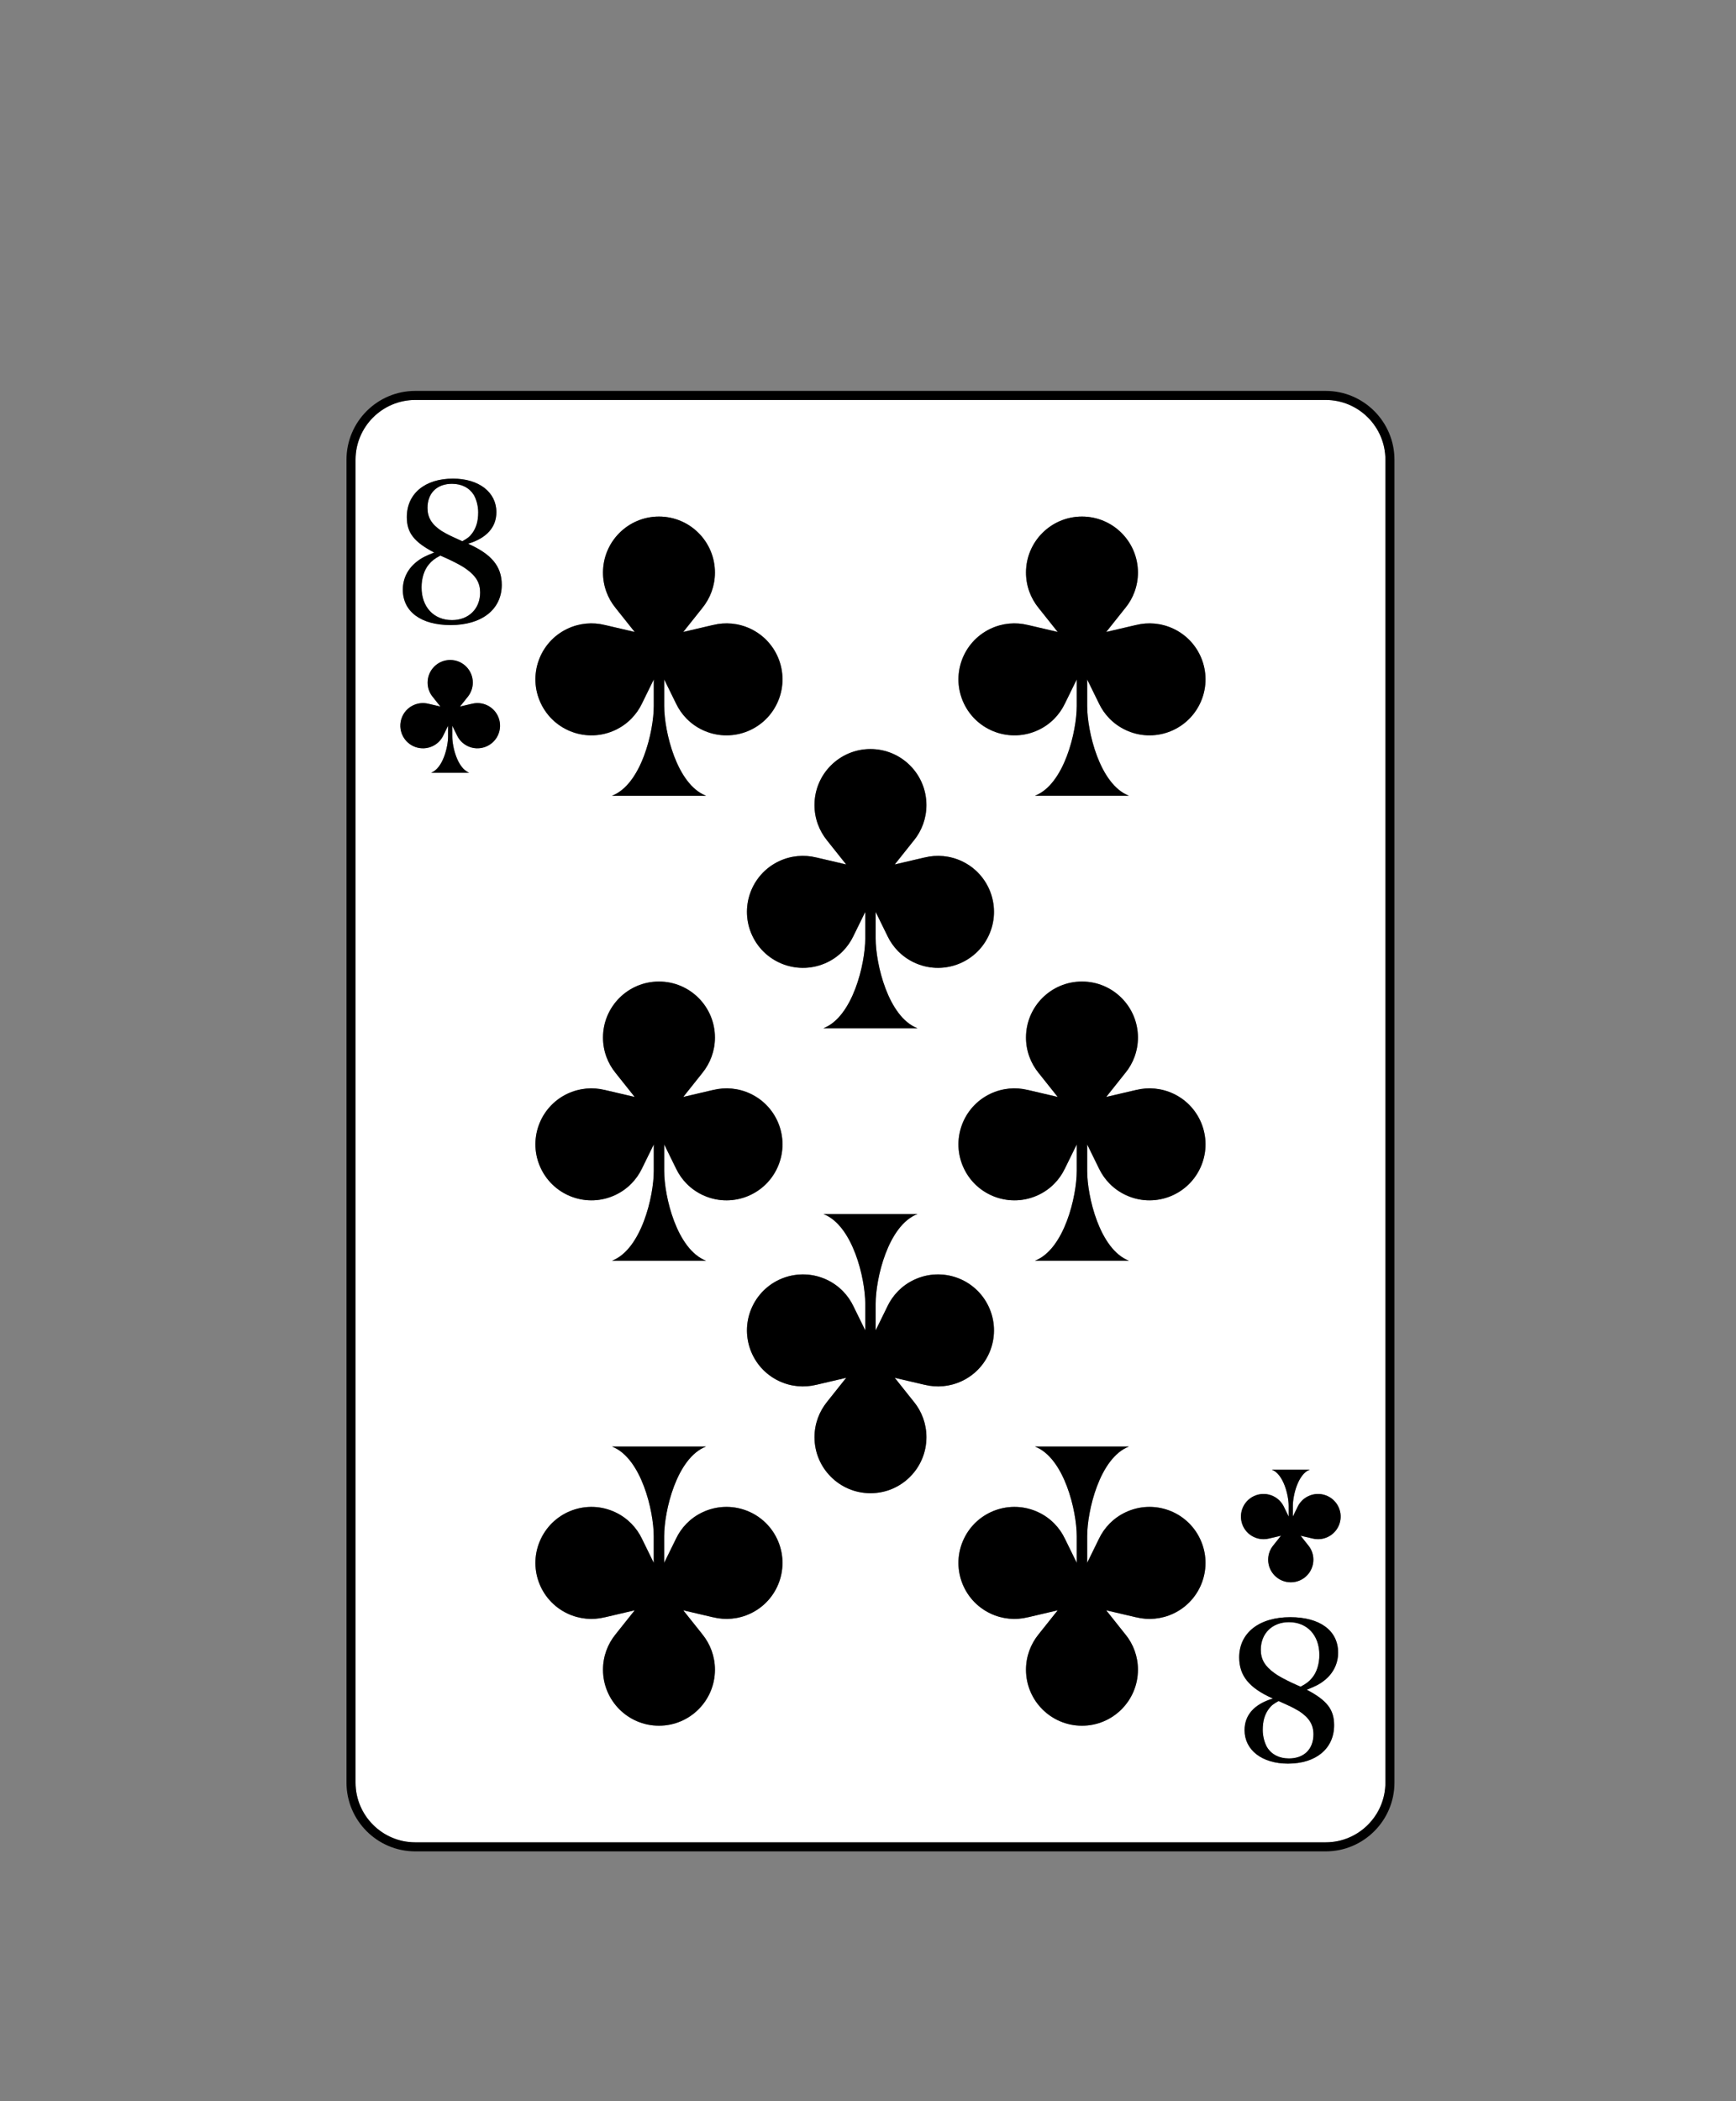 <?xml version="1.0" encoding="utf-8"?>
<!-- Generator: Adobe Illustrator 23.0.2, SVG Export Plug-In . SVG Version: 6.00 Build 0)  -->
<svg version="1.1" id="Layer_1" xmlns="http://www.w3.org/2000/svg" xmlns:xlink="http://www.w3.org/1999/xlink" x="0px" y="0px"
	 viewBox="0 0 82.452 99.776" style="enable-background:new 0 0 82.452 99.776;" xml:space="preserve">
<rect x="0" y="0" width="82.452" height="99.776" fill="#808080" stroke="none"/>
<style type="text/css">
	.st0{fill:#FFFFFF;}
	.st1{fill:#ED1C24;}
	.st2{fill:#FFCB05;}
	.st3{fill:#21409A;}
	.st4{fill:#D4D5D6;}
	.st5{fill:#000100;}
	.st6{fill:#300505;}
	.st7{fill:#BFD730;}
	.st8{fill:#F15A22;}
</style>
<g>
	<path class="st0" d="M62.964,18.992h-43.24c-1.564,0-2.837,1.272-2.837,2.836v62.82c0,1.564,1.272,2.836,2.837,2.836h43.24
		c1.563,0,2.836-1.272,2.836-2.836v-62.82C65.8,20.264,64.527,18.992,62.964,18.992z M39.295,39.925
		c-0.003-0.005-0.007-0.01-0.011-0.016l-0.002-0.001c-0.372-0.459-0.597-1.043-0.597-1.679c0-1.469,1.191-2.66,2.659-2.66
		c1.469,0,2.658,1.191,2.658,2.66c0,0.636-0.222,1.22-0.595,1.679l-0.002,0.001c-0.002,0.006-0.008,0.011-0.013,0.016l-0.895,1.124
		l1.4-0.327c0.007-0.001,0.015-0.001,0.019-0.004h0.003c0.571-0.141,1.195-0.093,1.771,0.179c1.328,0.629,1.894,2.215,1.264,3.542
		c-0.628,1.327-2.214,1.893-3.542,1.264c-0.576-0.272-1.008-0.726-1.263-1.26c-0.001-0.007-0.005-0.014-0.008-0.019l-0.55-1.121
		v1.263c0,1.194,0.586,3.719,1.984,4.26H39.11c1.397-0.542,1.986-3.066,1.986-4.26v-1.263l-0.55,1.121
		c-0.002,0.005-0.006,0.012-0.008,0.019h-0.001c-0.253,0.533-0.684,0.988-1.259,1.26c-1.329,0.629-2.916,0.064-3.544-1.264
		c-0.629-1.327-0.064-2.913,1.263-3.542c0.576-0.272,1.201-0.32,1.774-0.179h0.002c0.006,0.002,0.014,0.002,0.019,0.004l1.398,0.327
		L39.295,39.925z M26.951,29.857c0.577-0.272,1.201-0.32,1.773-0.179h0.003c0.005,0.003,0.013,0.003,0.019,0.004l1.4,0.327
		l-0.895-1.124c-0.005-0.006-0.01-0.011-0.012-0.016l-0.001-0.001c-0.374-0.459-0.597-1.043-0.597-1.679
		c0-1.469,1.189-2.66,2.658-2.66c1.468,0,2.659,1.191,2.659,2.66c0,0.636-0.225,1.22-0.597,1.679l-0.002,0.001
		c-0.003,0.005-0.008,0.01-0.011,0.016l-0.895,1.124l1.398-0.327c0.006-0.001,0.014-0.001,0.021-0.004h0.001
		c0.573-0.141,1.198-0.093,1.773,0.179c1.328,0.629,1.893,2.214,1.264,3.542c-0.629,1.327-2.214,1.893-3.544,1.263
		c-0.575-0.272-1.006-0.726-1.259-1.26h-0.001c-0.002-0.007-0.006-0.014-0.008-0.019l-0.55-1.12v1.263
		c0,1.194,0.589,3.719,1.986,4.26h-4.465c1.397-0.542,1.984-3.066,1.984-4.26v-1.263l-0.549,1.12
		c-0.005,0.005-0.008,0.012-0.009,0.019c-0.254,0.533-0.687,0.988-1.263,1.26c-1.328,0.63-2.913,0.064-3.542-1.263
		C25.058,32.071,25.623,30.486,26.951,29.857z M26.951,51.937c0.577-0.272,1.201-0.32,1.773-0.179h0.003
		c0.005,0.003,0.013,0.003,0.019,0.004l1.4,0.327l-0.895-1.124c-0.005-0.006-0.01-0.011-0.012-0.016l-0.001-0.001
		c-0.374-0.459-0.597-1.043-0.597-1.679c0-1.469,1.189-2.66,2.658-2.66c1.468,0,2.659,1.191,2.659,2.66
		c0,0.636-0.225,1.22-0.597,1.679l-0.002,0.001c-0.003,0.005-0.008,0.01-0.011,0.016l-0.895,1.124l1.398-0.327
		c0.006-0.001,0.014-0.001,0.021-0.004h0.001c0.573-0.141,1.198-0.093,1.773,0.179c1.328,0.628,1.893,2.214,1.264,3.542
		c-0.629,1.327-2.214,1.893-3.544,1.263c-0.575-0.272-1.006-0.726-1.259-1.26h-0.001c-0.002-0.007-0.006-0.014-0.008-0.019
		l-0.55-1.12v1.263c0,1.194,0.589,3.719,1.986,4.26h-4.465c1.397-0.542,1.984-3.066,1.984-4.26v-1.263l-0.549,1.12
		c-0.005,0.005-0.008,0.012-0.009,0.019c-0.254,0.533-0.687,0.988-1.263,1.26c-1.328,0.63-2.913,0.064-3.542-1.263
		C25.058,54.151,25.623,52.565,26.951,51.937z M23.647,34.92c-0.254,0.536-0.895,0.764-1.432,0.51
		c-0.232-0.11-0.406-0.293-0.508-0.509h-0.001c-0.001-0.003-0.002-0.005-0.003-0.008l-0.222-0.452v0.51
		c0,0.482,0.237,1.502,0.802,1.72h-1.802c0.564-0.218,0.801-1.238,0.801-1.72v-0.51l-0.222,0.452
		c-0.001,0.002-0.002,0.005-0.003,0.008c-0.102,0.216-0.276,0.399-0.509,0.509c-0.536,0.254-1.177,0.025-1.43-0.51
		c-0.254-0.536-0.026-1.177,0.51-1.43c0.233-0.11,0.485-0.129,0.716-0.072c0.002,0.001,0.006,0.001,0.008,0.001l0.565,0.132
		l-0.36-0.454c-0.002-0.002-0.005-0.004-0.005-0.006l-0.001,0c-0.152-0.186-0.241-0.421-0.241-0.678c0-0.593,0.48-1.074,1.073-1.074
		c0.593,0,1.073,0.481,1.073,1.074c0,0.257-0.091,0.492-0.241,0.678l-0.001,0c-0.002,0.002-0.003,0.004-0.005,0.006l-0.362,0.454
		l0.565-0.132c0.002-0.001,0.006-0.001,0.008-0.001h0.001c0.232-0.057,0.484-0.038,0.715,0.072
		C23.672,33.743,23.9,34.384,23.647,34.92z M21.404,29.683c-1.409,0-2.272-0.637-2.272-1.682c0-0.527,0.236-1,0.672-1.336
		c0.219-0.173,0.427-0.273,0.818-0.427c-0.955-0.5-1.3-0.936-1.3-1.682c0-1.109,0.854-1.827,2.191-1.827
		c1.236,0,2.063,0.645,2.063,1.591c0,0.718-0.463,1.236-1.345,1.5c1.127,0.5,1.6,1.082,1.6,1.954
		C23.831,28.937,22.885,29.683,21.404,29.683z M35.644,76.618c-0.575,0.272-1.2,0.32-1.773,0.179H33.87
		c-0.007-0.002-0.015-0.002-0.021-0.004l-1.398-0.327l0.895,1.124c0.003,0.005,0.008,0.01,0.011,0.016l0.002,0.001
		c0.372,0.459,0.597,1.043,0.597,1.679c0,1.469-1.191,2.66-2.659,2.66c-1.469,0-2.658-1.191-2.658-2.66
		c0-0.636,0.222-1.22,0.597-1.679l0.001-0.001c0.002-0.006,0.008-0.011,0.012-0.016l0.895-1.124l-1.4,0.327
		c-0.007,0.001-0.015,0.001-0.019,0.004h-0.003c-0.571,0.141-1.195,0.093-1.773-0.179c-1.328-0.629-1.892-2.215-1.263-3.542
		c0.629-1.327,2.214-1.893,3.542-1.264c0.576,0.272,1.008,0.726,1.263,1.26c0.001,0.007,0.005,0.014,0.009,0.019l0.549,1.121v-1.263
		c0-1.194-0.586-3.719-1.984-4.26h4.465c-1.397,0.542-1.986,3.067-1.986,4.26v1.263l0.55-1.121c0.002-0.005,0.006-0.012,0.008-0.019
		h0.001c0.253-0.533,0.684-0.988,1.259-1.26c1.33-0.63,2.916-0.064,3.544,1.264C37.537,74.404,36.971,75.99,35.644,76.618z
		 M43.391,66.55c0.005,0.006,0.01,0.011,0.013,0.016l0.002,0.001c0.373,0.459,0.595,1.043,0.595,1.679
		c0,1.469-1.189,2.66-2.658,2.66c-1.468,0-2.659-1.191-2.659-2.66c0-0.636,0.225-1.22,0.597-1.679l0.002-0.001
		c0.005-0.005,0.008-0.01,0.011-0.016l0.895-1.124l-1.398,0.327c-0.006,0.001-0.014,0.001-0.019,0.004H38.77
		c-0.573,0.141-1.198,0.093-1.774-0.179c-1.327-0.629-1.891-2.214-1.263-3.542c0.629-1.327,2.215-1.893,3.544-1.263
		c0.575,0.272,1.006,0.726,1.259,1.26h0.001c0.002,0.007,0.006,0.014,0.008,0.019l0.55,1.12v-1.263c0-1.194-0.589-3.719-1.986-4.26
		h4.465c-1.397,0.542-1.984,3.066-1.984,4.26v1.263l0.55-1.12c0.003-0.005,0.007-0.012,0.008-0.019
		c0.254-0.533,0.687-0.988,1.263-1.26c1.328-0.63,2.913-0.064,3.542,1.263c0.63,1.327,0.064,2.913-1.264,3.542
		c-0.576,0.272-1.2,0.32-1.771,0.179h-0.003c-0.005-0.003-0.013-0.003-0.019-0.004l-1.4-0.327L43.391,66.55z M55.735,76.618
		c-0.576,0.272-1.201,0.32-1.773,0.179H53.96c-0.006-0.002-0.013-0.002-0.019-0.004l-1.4-0.327l0.894,1.124
		c0.006,0.005,0.01,0.01,0.013,0.016l0.002,0.001c0.374,0.459,0.597,1.043,0.597,1.679c0,1.469-1.19,2.66-2.658,2.66
		c-1.469,0-2.659-1.191-2.659-2.66c0-0.636,0.225-1.22,0.597-1.679l0.001-0.001c0.005-0.006,0.008-0.011,0.013-0.016l0.895-1.124
		l-1.398,0.327c-0.006,0.001-0.014,0.001-0.021,0.004h-0.002c-0.573,0.141-1.198,0.093-1.773-0.179
		c-1.327-0.629-1.892-2.215-1.264-3.542c0.628-1.327,2.215-1.893,3.545-1.264c0.575,0.272,1.006,0.726,1.258,1.26h0.001
		c0.002,0.007,0.006,0.014,0.009,0.019l0.549,1.121v-1.263c0-1.194-0.588-3.719-1.985-4.26h4.463
		c-1.396,0.542-1.982,3.067-1.982,4.26v1.263l0.549-1.121c0.005-0.005,0.008-0.012,0.009-0.019c0.254-0.533,0.686-0.988,1.263-1.26
		c1.327-0.63,2.913-0.064,3.542,1.264C57.629,74.404,57.063,75.99,55.735,76.618z M56.999,55.478
		c-0.629,1.327-2.215,1.893-3.542,1.263c-0.577-0.272-1.008-0.726-1.263-1.26c-0.001-0.007-0.005-0.014-0.009-0.019l-0.549-1.12
		v1.263c0,1.194,0.586,3.719,1.982,4.26h-4.463c1.397-0.542,1.985-3.066,1.985-4.26v-1.263l-0.549,1.12
		c-0.003,0.005-0.007,0.012-0.009,0.019h-0.001c-0.252,0.533-0.683,0.988-1.258,1.26c-1.33,0.63-2.917,0.064-3.545-1.263
		c-0.629-1.327-0.063-2.913,1.264-3.542c0.575-0.272,1.2-0.32,1.773-0.179h0.002c0.007,0.003,0.015,0.003,0.021,0.004l1.398,0.327
		l-0.895-1.124c-0.005-0.006-0.008-0.011-0.013-0.016l-0.001-0.001c-0.372-0.459-0.597-1.043-0.597-1.679
		c0-1.469,1.19-2.66,2.659-2.66c1.468,0,2.658,1.191,2.658,2.66c0,0.636-0.222,1.22-0.597,1.679l-0.002,0.001
		c-0.002,0.005-0.007,0.01-0.013,0.016l-0.894,1.124l1.4-0.327c0.007-0.001,0.014-0.001,0.019-0.004h0.002
		c0.571-0.141,1.197-0.093,1.773,0.179C57.063,52.565,57.629,54.151,56.999,55.478z M56.999,33.399
		c-0.629,1.327-2.215,1.893-3.542,1.263c-0.577-0.272-1.008-0.726-1.263-1.26c-0.001-0.007-0.005-0.014-0.009-0.019l-0.549-1.12
		v1.263c0,1.194,0.586,3.719,1.982,4.26h-4.463c1.397-0.542,1.985-3.066,1.985-4.26v-1.263l-0.549,1.12
		c-0.003,0.005-0.007,0.012-0.009,0.019h-0.001c-0.252,0.533-0.683,0.988-1.258,1.26c-1.33,0.63-2.917,0.064-3.545-1.263
		c-0.629-1.328-0.063-2.913,1.264-3.542c0.575-0.272,1.2-0.32,1.773-0.179h0.002c0.007,0.003,0.015,0.003,0.021,0.004l1.398,0.327
		l-0.895-1.124c-0.005-0.006-0.008-0.011-0.013-0.016l-0.001-0.001c-0.372-0.459-0.597-1.043-0.597-1.679
		c0-1.469,1.19-2.66,2.659-2.66c1.468,0,2.658,1.191,2.658,2.66c0,0.636-0.222,1.22-0.597,1.679l-0.002,0.001
		c-0.002,0.005-0.007,0.01-0.013,0.016l-0.894,1.124l1.4-0.327c0.007-0.001,0.014-0.001,0.019-0.004h0.002
		c0.571-0.141,1.197-0.093,1.773,0.179C57.063,30.486,57.629,32.071,56.999,33.399z M63.364,81.92c0,1.109-0.854,1.827-2.191,1.827
		c-1.236,0-2.063-0.645-2.063-1.591c0-0.718,0.463-1.236,1.345-1.5c-1.127-0.5-1.6-1.082-1.6-1.954c0-1.164,0.946-1.909,2.427-1.909
		c1.409,0,2.272,0.636,2.272,1.681c0,0.527-0.236,1-0.672,1.336c-0.218,0.173-0.427,0.273-0.818,0.427
		C63.019,80.738,63.364,81.174,63.364,81.92z M63.06,72.986c-0.232,0.11-0.484,0.129-0.715,0.072
		c-0.003-0.001-0.006-0.001-0.008-0.001l-0.565-0.132l0.36,0.454c0.002,0.002,0.003,0.004,0.006,0.006v0
		c0.151,0.186,0.241,0.421,0.241,0.678c0,0.593-0.48,1.074-1.073,1.074s-1.075-0.481-1.075-1.074c0-0.257,0.091-0.493,0.243-0.678v0
		c0.001-0.002,0.003-0.004,0.005-0.006l0.362-0.454l-0.565,0.132c-0.002,0-0.006,0-0.008,0.001
		c-0.233,0.057-0.484,0.038-0.717-0.072c-0.536-0.254-0.763-0.894-0.51-1.43c0.254-0.536,0.895-0.764,1.431-0.51
		c0.232,0.11,0.406,0.293,0.509,0.509c0.001,0.003,0.002,0.006,0.003,0.008l0.221,0.453v-0.51c0-0.482-0.237-1.501-0.802-1.72h1.803
		c-0.565,0.219-0.802,1.239-0.802,1.72v0.51l0.222-0.453c0.002-0.002,0.003-0.005,0.003-0.008c0.103-0.215,0.277-0.399,0.51-0.509
		c0.536-0.254,1.177-0.026,1.43,0.51C63.825,72.091,63.597,72.732,63.06,72.986z"/>
	<path class="st0" d="M61.719,81.265c-0.136-0.082-0.309-0.182-0.591-0.309c-0.1-0.045-0.4-0.182-0.4-0.182
		c-0.245,0.136-0.345,0.209-0.472,0.382c-0.191,0.263-0.282,0.573-0.282,0.991c0,0.291,0.082,0.609,0.209,0.827
		c0.209,0.337,0.573,0.527,1.036,0.527c0.718,0,1.164-0.445,1.164-1.145C62.383,81.901,62.182,81.574,61.719,81.265z"/>
	<path class="st0" d="M61.219,77.029c-0.791,0-1.336,0.536-1.336,1.309c0,0.455,0.191,0.782,0.646,1.109
		c0.182,0.136,0.473,0.291,0.836,0.464c0.118,0.054,0.4,0.182,0.409,0.182c0.273-0.145,0.4-0.245,0.537-0.409
		c0.227-0.264,0.354-0.664,0.354-1.1C62.664,77.648,62.083,77.029,61.219,77.029z"/>
	<path class="st0" d="M20.967,25.21c0.136,0.082,0.309,0.182,0.591,0.309c0.1,0.045,0.4,0.182,0.4,0.182
		c0.245-0.136,0.345-0.209,0.472-0.382c0.191-0.264,0.282-0.573,0.282-0.991c0-0.291-0.082-0.609-0.209-0.827
		c-0.209-0.336-0.573-0.527-1.036-0.527c-0.718,0-1.163,0.445-1.163,1.145C20.304,24.574,20.504,24.901,20.967,25.21z"/>
	<path class="st0" d="M22.158,27.028c-0.182-0.136-0.473-0.291-0.836-0.464c-0.118-0.054-0.4-0.182-0.409-0.182
		c-0.273,0.145-0.4,0.246-0.537,0.409c-0.227,0.264-0.354,0.664-0.354,1.1c0,0.936,0.582,1.554,1.445,1.554
		c0.79,0,1.336-0.536,1.336-1.309C22.804,27.683,22.613,27.356,22.158,27.028z"/>
	<path d="M62.964,18.562h-43.24c-1.802,0-3.267,1.465-3.267,3.266v62.82c0,1.801,1.465,3.266,3.267,3.266h43.24
		c1.801,0,3.266-1.465,3.266-3.266v-62.82C66.229,20.027,64.765,18.562,62.964,18.562z M65.8,84.648
		c0,1.564-1.272,2.836-2.836,2.836h-43.24c-1.564,0-2.837-1.272-2.837-2.836v-62.82c0-1.563,1.272-2.836,2.837-2.836h43.24
		c1.563,0,2.836,1.272,2.836,2.836V84.648z"/>
	<path d="M23.136,33.49c-0.232-0.11-0.484-0.129-0.715-0.072H22.42c-0.002,0.001-0.006,0.001-0.008,0.001l-0.565,0.132l0.362-0.454
		c0.001-0.002,0.002-0.004,0.005-0.006l0.001,0c0.149-0.186,0.241-0.421,0.241-0.678c0-0.593-0.48-1.074-1.073-1.074
		c-0.593,0-1.073,0.481-1.073,1.074c0,0.257,0.089,0.492,0.241,0.678l0.001,0c0,0.002,0.002,0.004,0.005,0.006l0.36,0.454
		l-0.565-0.132c-0.002-0.001-0.006-0.001-0.008-0.001c-0.232-0.057-0.484-0.038-0.716,0.072c-0.536,0.253-0.764,0.894-0.51,1.43
		c0.253,0.536,0.894,0.764,1.43,0.51c0.233-0.11,0.407-0.293,0.509-0.509c0.001-0.003,0.002-0.005,0.003-0.008l0.222-0.452v0.51
		c0,0.482-0.237,1.502-0.801,1.72h1.802c-0.565-0.218-0.802-1.238-0.802-1.72v-0.51l0.222,0.452
		c0.001,0.002,0.002,0.005,0.003,0.008h0.001c0.102,0.216,0.276,0.399,0.508,0.509c0.536,0.254,1.177,0.025,1.432-0.51
		C23.9,34.384,23.672,33.743,23.136,33.49z"/>
	<path d="M29.23,34.662c0.576-0.272,1.008-0.726,1.263-1.26c0.001-0.007,0.005-0.014,0.009-0.019l0.549-1.12v1.263
		c0,1.194-0.586,3.719-1.984,4.26h4.465c-1.397-0.542-1.986-3.066-1.986-4.26v-1.263l0.55,1.12c0.002,0.005,0.006,0.012,0.008,0.019
		h0.001c0.253,0.533,0.684,0.988,1.259,1.26c1.33,0.63,2.916,0.064,3.544-1.263c0.63-1.328,0.064-2.913-1.264-3.542
		c-0.575-0.272-1.2-0.32-1.773-0.179H33.87c-0.007,0.003-0.015,0.003-0.021,0.004l-1.398,0.327l0.895-1.124
		c0.003-0.006,0.008-0.011,0.011-0.016l0.002-0.001c0.372-0.459,0.597-1.043,0.597-1.679c0-1.469-1.191-2.66-2.659-2.66
		c-1.469,0-2.658,1.191-2.658,2.66c0,0.636,0.222,1.22,0.597,1.679l0.001,0.001c0.002,0.005,0.008,0.01,0.012,0.016l0.895,1.124
		l-1.4-0.327c-0.007-0.001-0.015-0.001-0.019-0.004h-0.003c-0.571-0.141-1.195-0.093-1.773,0.179
		c-1.328,0.629-1.892,2.214-1.263,3.542C26.316,34.726,27.902,35.292,29.23,34.662z"/>
	<path d="M55.735,29.857c-0.576-0.272-1.201-0.32-1.773-0.179H53.96c-0.006,0.003-0.013,0.003-0.019,0.004l-1.4,0.327l0.894-1.124
		c0.006-0.006,0.01-0.011,0.013-0.016l0.002-0.001c0.374-0.459,0.597-1.043,0.597-1.679c0-1.469-1.19-2.66-2.658-2.66
		c-1.469,0-2.659,1.191-2.659,2.66c0,0.636,0.225,1.22,0.597,1.679l0.001,0.001c0.005,0.005,0.008,0.01,0.013,0.016l0.895,1.124
		l-1.398-0.327c-0.006-0.001-0.014-0.001-0.021-0.004h-0.002c-0.573-0.141-1.198-0.093-1.773,0.179
		c-1.327,0.629-1.892,2.214-1.264,3.542c0.628,1.327,2.215,1.893,3.545,1.263c0.575-0.272,1.006-0.726,1.258-1.26h0.001
		c0.002-0.007,0.006-0.014,0.009-0.019l0.549-1.12v1.263c0,1.194-0.588,3.719-1.985,4.26h4.463c-1.396-0.542-1.982-3.066-1.982-4.26
		v-1.263l0.549,1.12c0.005,0.005,0.008,0.012,0.009,0.019c0.254,0.533,0.686,0.988,1.263,1.26c1.327,0.63,2.913,0.064,3.542-1.263
		C57.629,32.071,57.063,30.486,55.735,29.857z"/>
	<path d="M29.23,56.742c0.576-0.272,1.008-0.726,1.263-1.26c0.001-0.007,0.005-0.014,0.009-0.019l0.549-1.12v1.263
		c0,1.194-0.586,3.719-1.984,4.26h4.465c-1.397-0.542-1.986-3.066-1.986-4.26v-1.263l0.55,1.12c0.002,0.005,0.006,0.012,0.008,0.019
		h0.001c0.253,0.533,0.684,0.988,1.259,1.26c1.33,0.63,2.916,0.064,3.544-1.263c0.63-1.327,0.064-2.913-1.264-3.542
		c-0.575-0.272-1.2-0.32-1.773-0.179H33.87c-0.007,0.003-0.015,0.003-0.021,0.004l-1.398,0.327l0.895-1.124
		c0.003-0.006,0.008-0.011,0.011-0.016l0.002-0.001c0.372-0.459,0.597-1.043,0.597-1.679c0-1.469-1.191-2.66-2.659-2.66
		c-1.469,0-2.658,1.191-2.658,2.66c0,0.636,0.222,1.22,0.597,1.679l0.001,0.001c0.002,0.005,0.008,0.01,0.012,0.016l0.895,1.124
		l-1.4-0.327c-0.007-0.001-0.015-0.001-0.019-0.004h-0.003c-0.571-0.141-1.195-0.093-1.773,0.179
		c-1.328,0.628-1.892,2.214-1.263,3.542C26.316,56.806,27.902,57.371,29.23,56.742z"/>
	<path d="M55.735,51.937c-0.576-0.272-1.201-0.32-1.773-0.179H53.96c-0.006,0.003-0.013,0.003-0.019,0.004l-1.4,0.327l0.894-1.124
		c0.006-0.006,0.01-0.011,0.013-0.016l0.002-0.001c0.374-0.459,0.597-1.043,0.597-1.679c0-1.469-1.19-2.66-2.658-2.66
		c-1.469,0-2.659,1.191-2.659,2.66c0,0.636,0.225,1.22,0.597,1.679l0.001,0.001c0.005,0.005,0.008,0.01,0.013,0.016l0.895,1.124
		l-1.398-0.327c-0.006-0.001-0.014-0.001-0.021-0.004h-0.002c-0.573-0.141-1.198-0.093-1.773,0.179
		c-1.327,0.628-1.892,2.214-1.264,3.542c0.628,1.327,2.215,1.893,3.545,1.263c0.575-0.272,1.006-0.726,1.258-1.26h0.001
		c0.002-0.007,0.006-0.014,0.009-0.019l0.549-1.12v1.263c0,1.194-0.588,3.719-1.985,4.26h4.463c-1.396-0.542-1.982-3.066-1.982-4.26
		v-1.263l0.549,1.12c0.005,0.005,0.008,0.012,0.009,0.019c0.254,0.533,0.686,0.988,1.263,1.26c1.327,0.63,2.913,0.064,3.542-1.263
		C57.629,54.151,57.063,52.565,55.735,51.937z"/>
	<path d="M38.772,40.718H38.77c-0.573-0.141-1.198-0.093-1.774,0.179c-1.327,0.629-1.891,2.215-1.263,3.542
		c0.629,1.327,2.215,1.893,3.544,1.264c0.575-0.272,1.006-0.726,1.259-1.26h0.001c0.002-0.007,0.006-0.014,0.008-0.019l0.55-1.121
		v1.263c0,1.194-0.589,3.719-1.986,4.26h4.465c-1.397-0.542-1.984-3.066-1.984-4.26v-1.263l0.55,1.121
		c0.003,0.005,0.007,0.012,0.008,0.019c0.254,0.533,0.687,0.988,1.263,1.26c1.328,0.629,2.913,0.064,3.542-1.264
		c0.63-1.327,0.064-2.913-1.264-3.542c-0.576-0.272-1.2-0.32-1.771-0.179h-0.003c-0.005,0.002-0.013,0.002-0.019,0.004l-1.4,0.327
		l0.895-1.124c0.005-0.005,0.01-0.01,0.013-0.016l0.002-0.001c0.373-0.459,0.595-1.043,0.595-1.679c0-1.469-1.189-2.66-2.658-2.66
		c-1.468,0-2.659,1.191-2.659,2.66c0,0.636,0.225,1.22,0.597,1.679l0.002,0.001c0.005,0.006,0.008,0.011,0.011,0.016l0.895,1.124
		l-1.398-0.327C38.786,40.72,38.778,40.72,38.772,40.718z"/>
	<path d="M43.915,65.757h0.003c0.571,0.141,1.195,0.093,1.771-0.179c1.328-0.629,1.894-2.214,1.264-3.542
		c-0.628-1.327-2.214-1.893-3.542-1.263c-0.576,0.272-1.008,0.726-1.263,1.26c-0.001,0.007-0.005,0.014-0.008,0.019l-0.55,1.12
		v-1.263c0-1.194,0.586-3.719,1.984-4.26H39.11c1.397,0.542,1.986,3.066,1.986,4.26v1.263l-0.55-1.12
		c-0.002-0.005-0.006-0.012-0.008-0.019h-0.001c-0.253-0.533-0.684-0.988-1.259-1.26c-1.329-0.63-2.916-0.064-3.544,1.263
		c-0.629,1.327-0.064,2.913,1.263,3.542c0.576,0.272,1.201,0.32,1.774,0.179h0.002c0.006-0.003,0.014-0.003,0.019-0.004l1.398-0.327
		l-0.895,1.124c-0.003,0.006-0.007,0.011-0.011,0.016l-0.002,0.001c-0.372,0.459-0.597,1.043-0.597,1.679
		c0,1.469,1.191,2.66,2.659,2.66c1.469,0,2.658-1.191,2.658-2.66c0-0.636-0.222-1.22-0.595-1.679l-0.002-0.001
		c-0.002-0.005-0.008-0.01-0.013-0.016l-0.895-1.124l1.4,0.327C43.902,65.755,43.91,65.755,43.915,65.757z"/>
	<path d="M33.363,71.813c-0.575,0.272-1.006,0.726-1.259,1.26h-0.001c-0.002,0.007-0.006,0.014-0.008,0.019l-0.55,1.121v-1.263
		c0-1.194,0.589-3.719,1.986-4.26h-4.465c1.397,0.542,1.984,3.067,1.984,4.26v1.263l-0.549-1.121
		c-0.005-0.005-0.008-0.012-0.009-0.019c-0.254-0.533-0.687-0.988-1.263-1.26c-1.328-0.63-2.913-0.064-3.542,1.264
		c-0.63,1.327-0.065,2.913,1.263,3.542c0.577,0.272,1.201,0.32,1.773,0.179h0.003c0.005-0.002,0.013-0.002,0.019-0.004l1.4-0.327
		L29.25,77.59c-0.005,0.005-0.01,0.01-0.012,0.016l-0.001,0.001c-0.374,0.459-0.597,1.043-0.597,1.679
		c0,1.469,1.189,2.66,2.658,2.66c1.468,0,2.659-1.191,2.659-2.66c0-0.636-0.225-1.22-0.597-1.679l-0.002-0.001
		c-0.003-0.006-0.008-0.011-0.011-0.016l-0.895-1.124l1.398,0.327c0.006,0.001,0.014,0.001,0.021,0.004h0.001
		c0.573,0.141,1.198,0.093,1.773-0.179c1.328-0.629,1.893-2.215,1.264-3.542C36.279,71.749,34.694,71.183,33.363,71.813z"/>
	<path d="M53.457,71.813c-0.577,0.272-1.008,0.726-1.263,1.26c-0.001,0.007-0.005,0.014-0.009,0.019l-0.549,1.121v-1.263
		c0-1.194,0.586-3.719,1.982-4.26h-4.463c1.397,0.542,1.985,3.067,1.985,4.26v1.263l-0.549-1.121
		c-0.003-0.005-0.007-0.012-0.009-0.019h-0.001c-0.252-0.533-0.683-0.988-1.258-1.26c-1.33-0.63-2.917-0.064-3.545,1.264
		c-0.629,1.327-0.063,2.913,1.264,3.542c0.575,0.272,1.2,0.32,1.773,0.179h0.002c0.007-0.002,0.015-0.002,0.021-0.004l1.398-0.327
		l-0.895,1.124c-0.005,0.005-0.008,0.01-0.013,0.016l-0.001,0.001c-0.372,0.459-0.597,1.043-0.597,1.679
		c0,1.469,1.19,2.66,2.659,2.66c1.468,0,2.658-1.191,2.658-2.66c0-0.636-0.222-1.22-0.597-1.679l-0.002-0.001
		c-0.002-0.006-0.007-0.011-0.013-0.016l-0.894-1.124l1.4,0.327c0.007,0.001,0.014,0.001,0.019,0.004h0.002
		c0.571,0.141,1.197,0.093,1.773-0.179c1.328-0.629,1.893-2.215,1.264-3.542C56.371,71.749,54.784,71.183,53.457,71.813z"/>
	<path class="st5" d="M22.231,25.819c0.882-0.264,1.345-0.782,1.345-1.5c0-0.945-0.827-1.591-2.063-1.591
		c-1.336,0-2.191,0.718-2.191,1.827c0,0.745,0.345,1.182,1.3,1.682c-0.391,0.154-0.6,0.254-0.818,0.427
		c-0.436,0.336-0.672,0.809-0.672,1.336c0,1.045,0.863,1.682,2.272,1.682c1.482,0,2.427-0.745,2.427-1.909
		C23.831,26.901,23.358,26.319,22.231,25.819z M20.304,24.119c0-0.7,0.445-1.145,1.163-1.145c0.464,0,0.827,0.191,1.036,0.527
		c0.127,0.218,0.209,0.536,0.209,0.827c0,0.418-0.091,0.727-0.282,0.991c-0.127,0.172-0.227,0.245-0.472,0.382
		c0,0-0.3-0.136-0.4-0.182c-0.282-0.128-0.455-0.227-0.591-0.309C20.504,24.901,20.304,24.574,20.304,24.119z M21.467,29.446
		c-0.863,0-1.445-0.618-1.445-1.554c0-0.436,0.127-0.836,0.354-1.1c0.136-0.163,0.264-0.263,0.537-0.409
		c0.009,0,0.291,0.127,0.409,0.182c0.363,0.173,0.654,0.327,0.836,0.464c0.455,0.327,0.646,0.654,0.646,1.109
		C22.804,28.91,22.258,29.446,21.467,29.446z"/>
	<path d="M62.14,71.045c-0.233,0.11-0.407,0.293-0.51,0.509c0,0.003-0.001,0.006-0.003,0.008l-0.222,0.453v-0.51
		c0-0.482,0.237-1.501,0.802-1.72h-1.803c0.565,0.219,0.802,1.239,0.802,1.72v0.51l-0.221-0.453
		c-0.001-0.002-0.002-0.005-0.003-0.008c-0.103-0.215-0.277-0.399-0.509-0.509c-0.536-0.254-1.177-0.026-1.431,0.51
		c-0.253,0.536-0.026,1.177,0.51,1.43c0.234,0.11,0.485,0.129,0.717,0.072c0.002-0.001,0.006-0.001,0.008-0.001l0.565-0.132
		l-0.362,0.454c-0.001,0.002-0.003,0.004-0.005,0.006v0c-0.152,0.186-0.243,0.421-0.243,0.678c0,0.593,0.481,1.074,1.075,1.074
		s1.073-0.481,1.073-1.074c0-0.257-0.09-0.493-0.241-0.678v0c-0.002-0.002-0.003-0.004-0.006-0.006l-0.36-0.454l0.565,0.132
		c0.002,0,0.005,0,0.008,0.001c0.232,0.057,0.484,0.038,0.715-0.072c0.537-0.254,0.765-0.894,0.511-1.43
		C63.317,71.019,62.676,70.791,62.14,71.045z"/>
	<path class="st5" d="M63.555,78.474c0-1.045-0.863-1.681-2.272-1.681c-1.482,0-2.427,0.745-2.427,1.909
		c0,0.873,0.473,1.454,1.6,1.954c-0.882,0.264-1.345,0.782-1.345,1.5c0,0.945,0.827,1.591,2.063,1.591
		c1.336,0,2.191-0.718,2.191-1.827c0-0.745-0.345-1.182-1.3-1.682c0.391-0.155,0.6-0.254,0.818-0.427
		C63.319,79.475,63.555,79.002,63.555,78.474z M62.383,82.356c0,0.7-0.445,1.145-1.164,1.145c-0.464,0-0.827-0.191-1.036-0.527
		c-0.127-0.218-0.209-0.536-0.209-0.827c0-0.418,0.091-0.727,0.282-0.991c0.127-0.173,0.227-0.246,0.472-0.382
		c0,0,0.3,0.136,0.4,0.182c0.282,0.127,0.455,0.227,0.591,0.309C62.182,81.574,62.383,81.901,62.383,82.356z M62.31,79.684
		c-0.137,0.164-0.264,0.264-0.537,0.409c-0.009,0-0.291-0.127-0.409-0.182c-0.363-0.173-0.654-0.327-0.836-0.464
		c-0.455-0.327-0.646-0.654-0.646-1.109c0-0.772,0.545-1.309,1.336-1.309c0.863,0,1.445,0.618,1.445,1.554
		C62.664,79.02,62.537,79.42,62.31,79.684z"/>
</g>
</svg>
